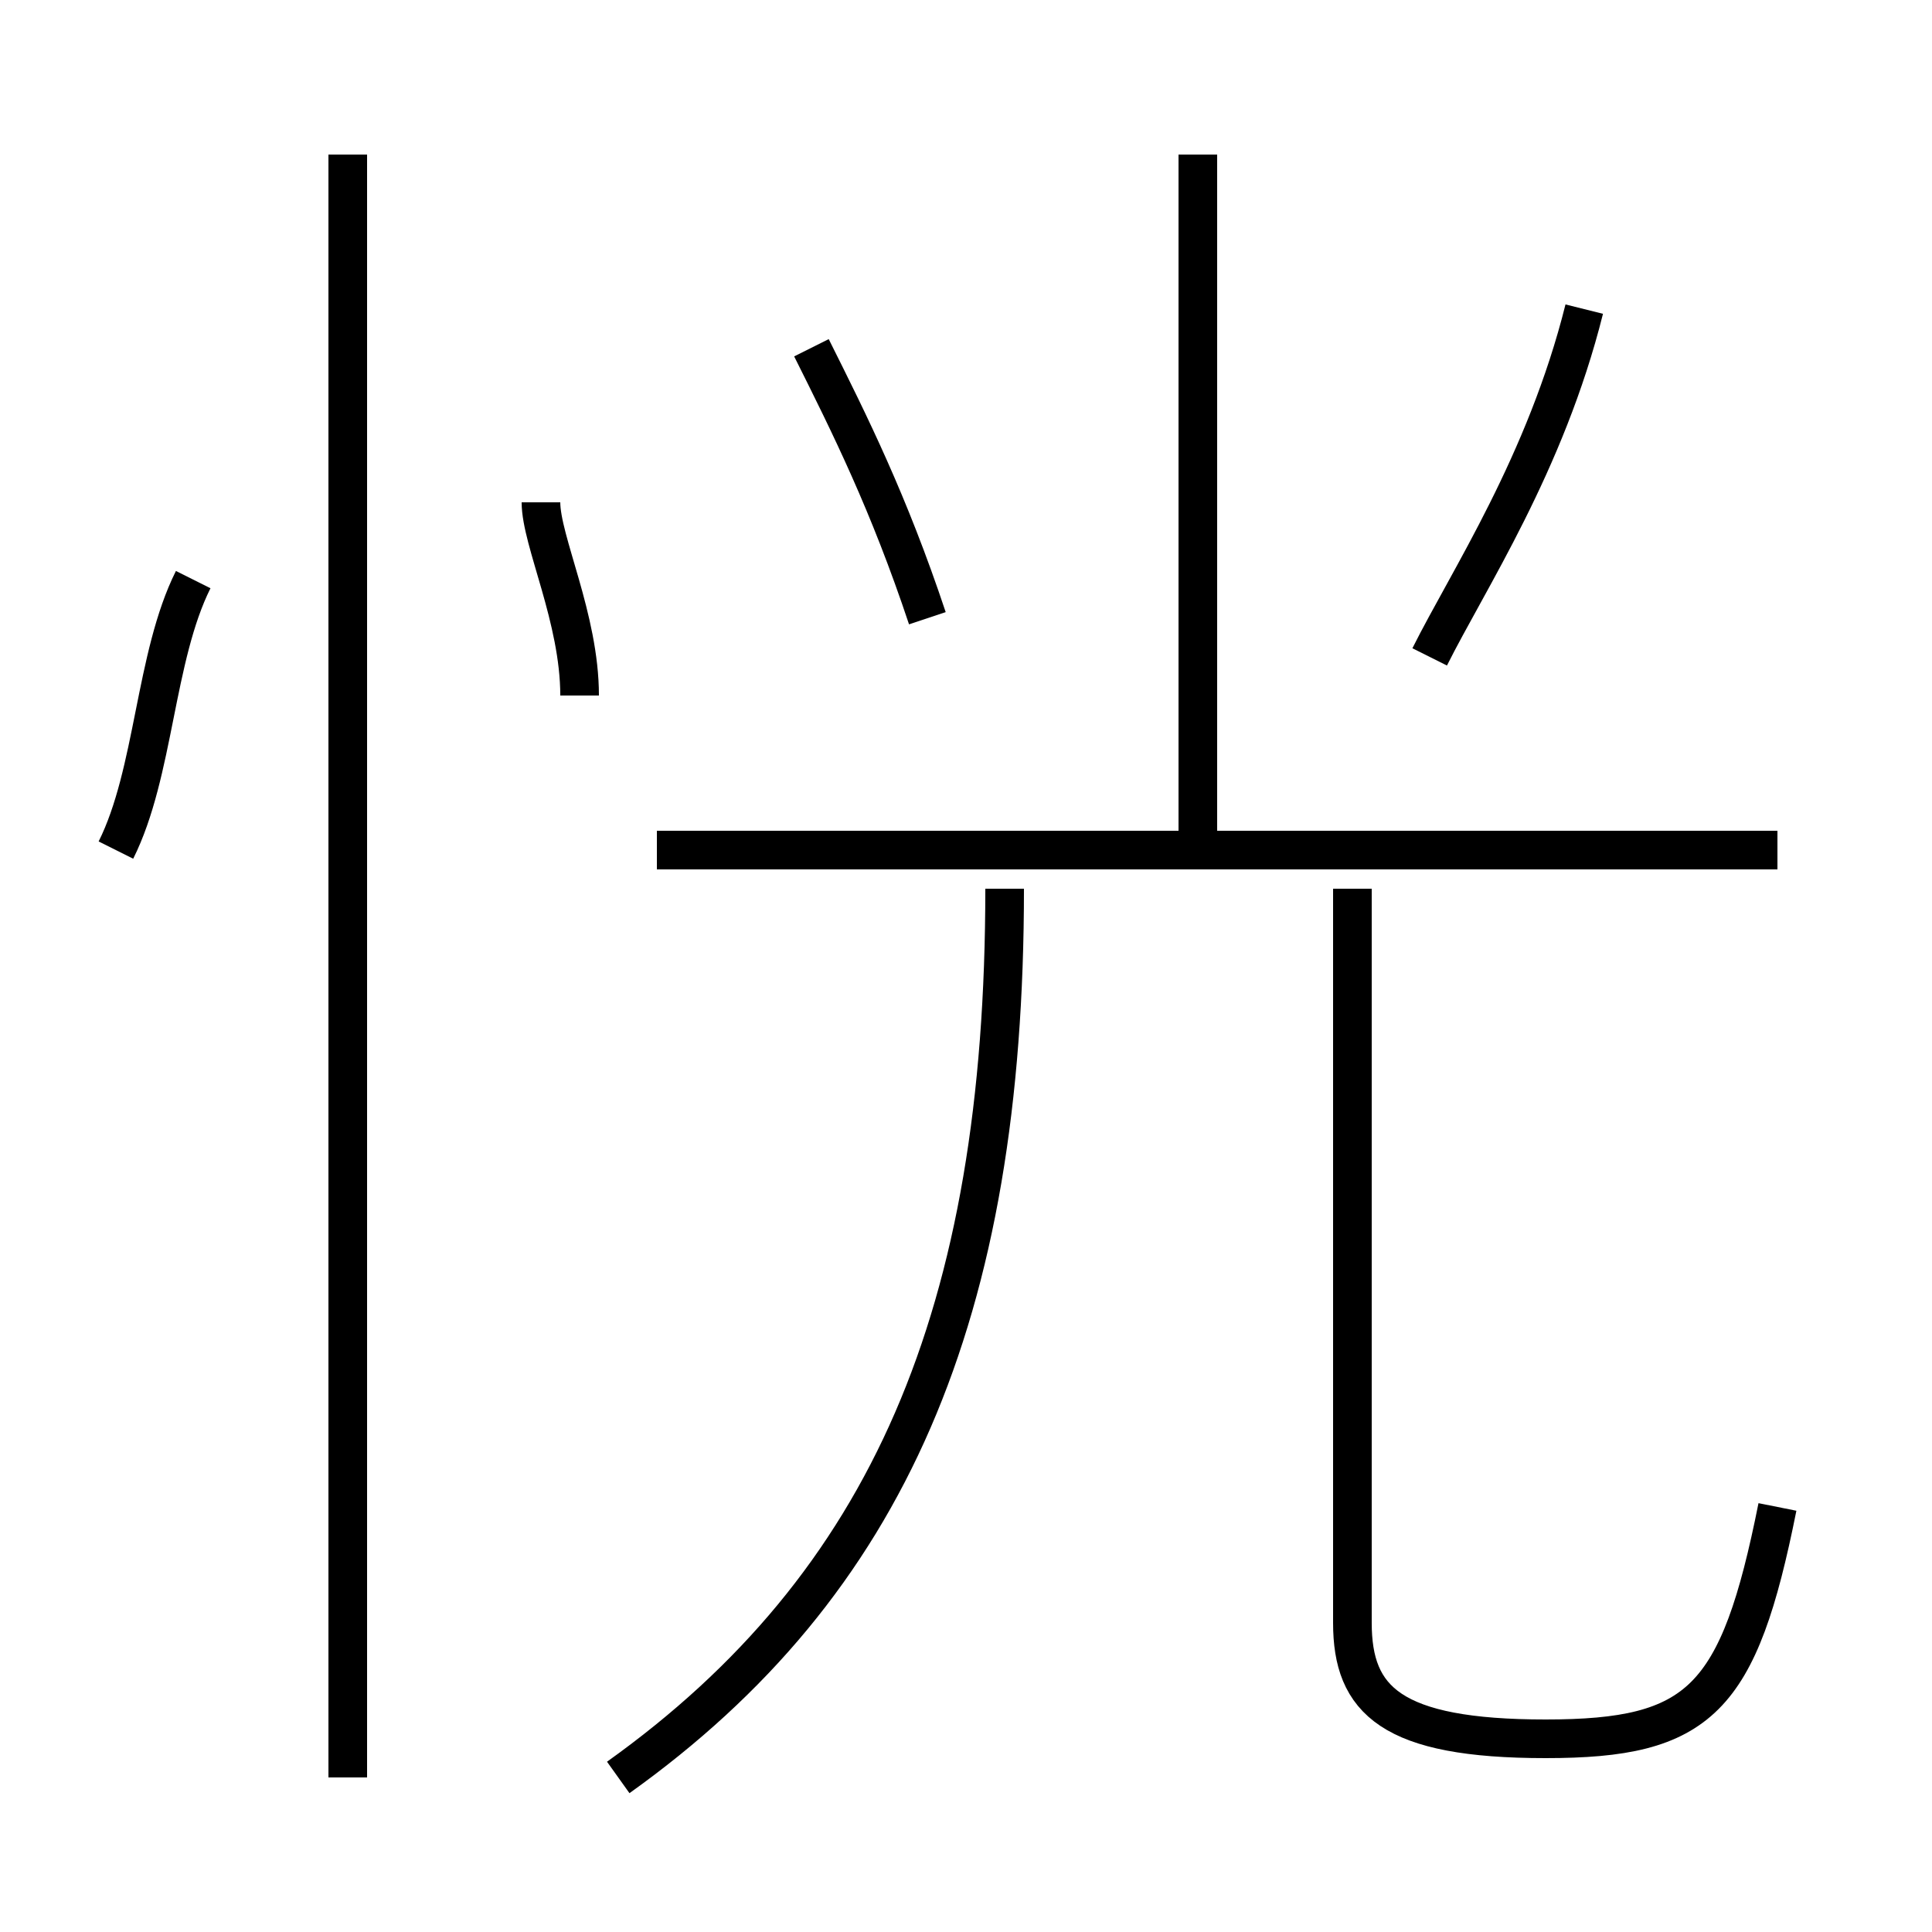 <?xml version='1.0' encoding='utf8'?>
<svg viewBox="0.0 -6.0 50.0 50.0" version="1.1" xmlns="http://www.w3.org/2000/svg">
<rect x="0.0" y="-6.0" width="50.0" height="50.0" fill="#808080" stroke="none"/>
<rect x="-1000" y="-1000" width="2000" height="2000" stroke="white" fill="white"/>
<g style="fill:white;stroke:#000000;  stroke-width:1">
<path d="M 16 2 C 23 -3 26 -10 26 -21 M 9 2 L 9 -40 M 3 -22 C 4 -24 4 -27 5 -29 M 15 -26 C 15 -28 14 -30 14 -31 M 46 -5 C 45 0 44 1 40 1 C 36 1 35 0 35 -2 L 35 -21 M 46 -22 L 17 -22 M 24 -28 C 23 -31 22 -33 21 -35 M 31 -22 L 31 -40 M 37 -27 C 38 -29 40 -32 41 -36" transform="translate(0.0 38.0)" />
</g>
</svg>